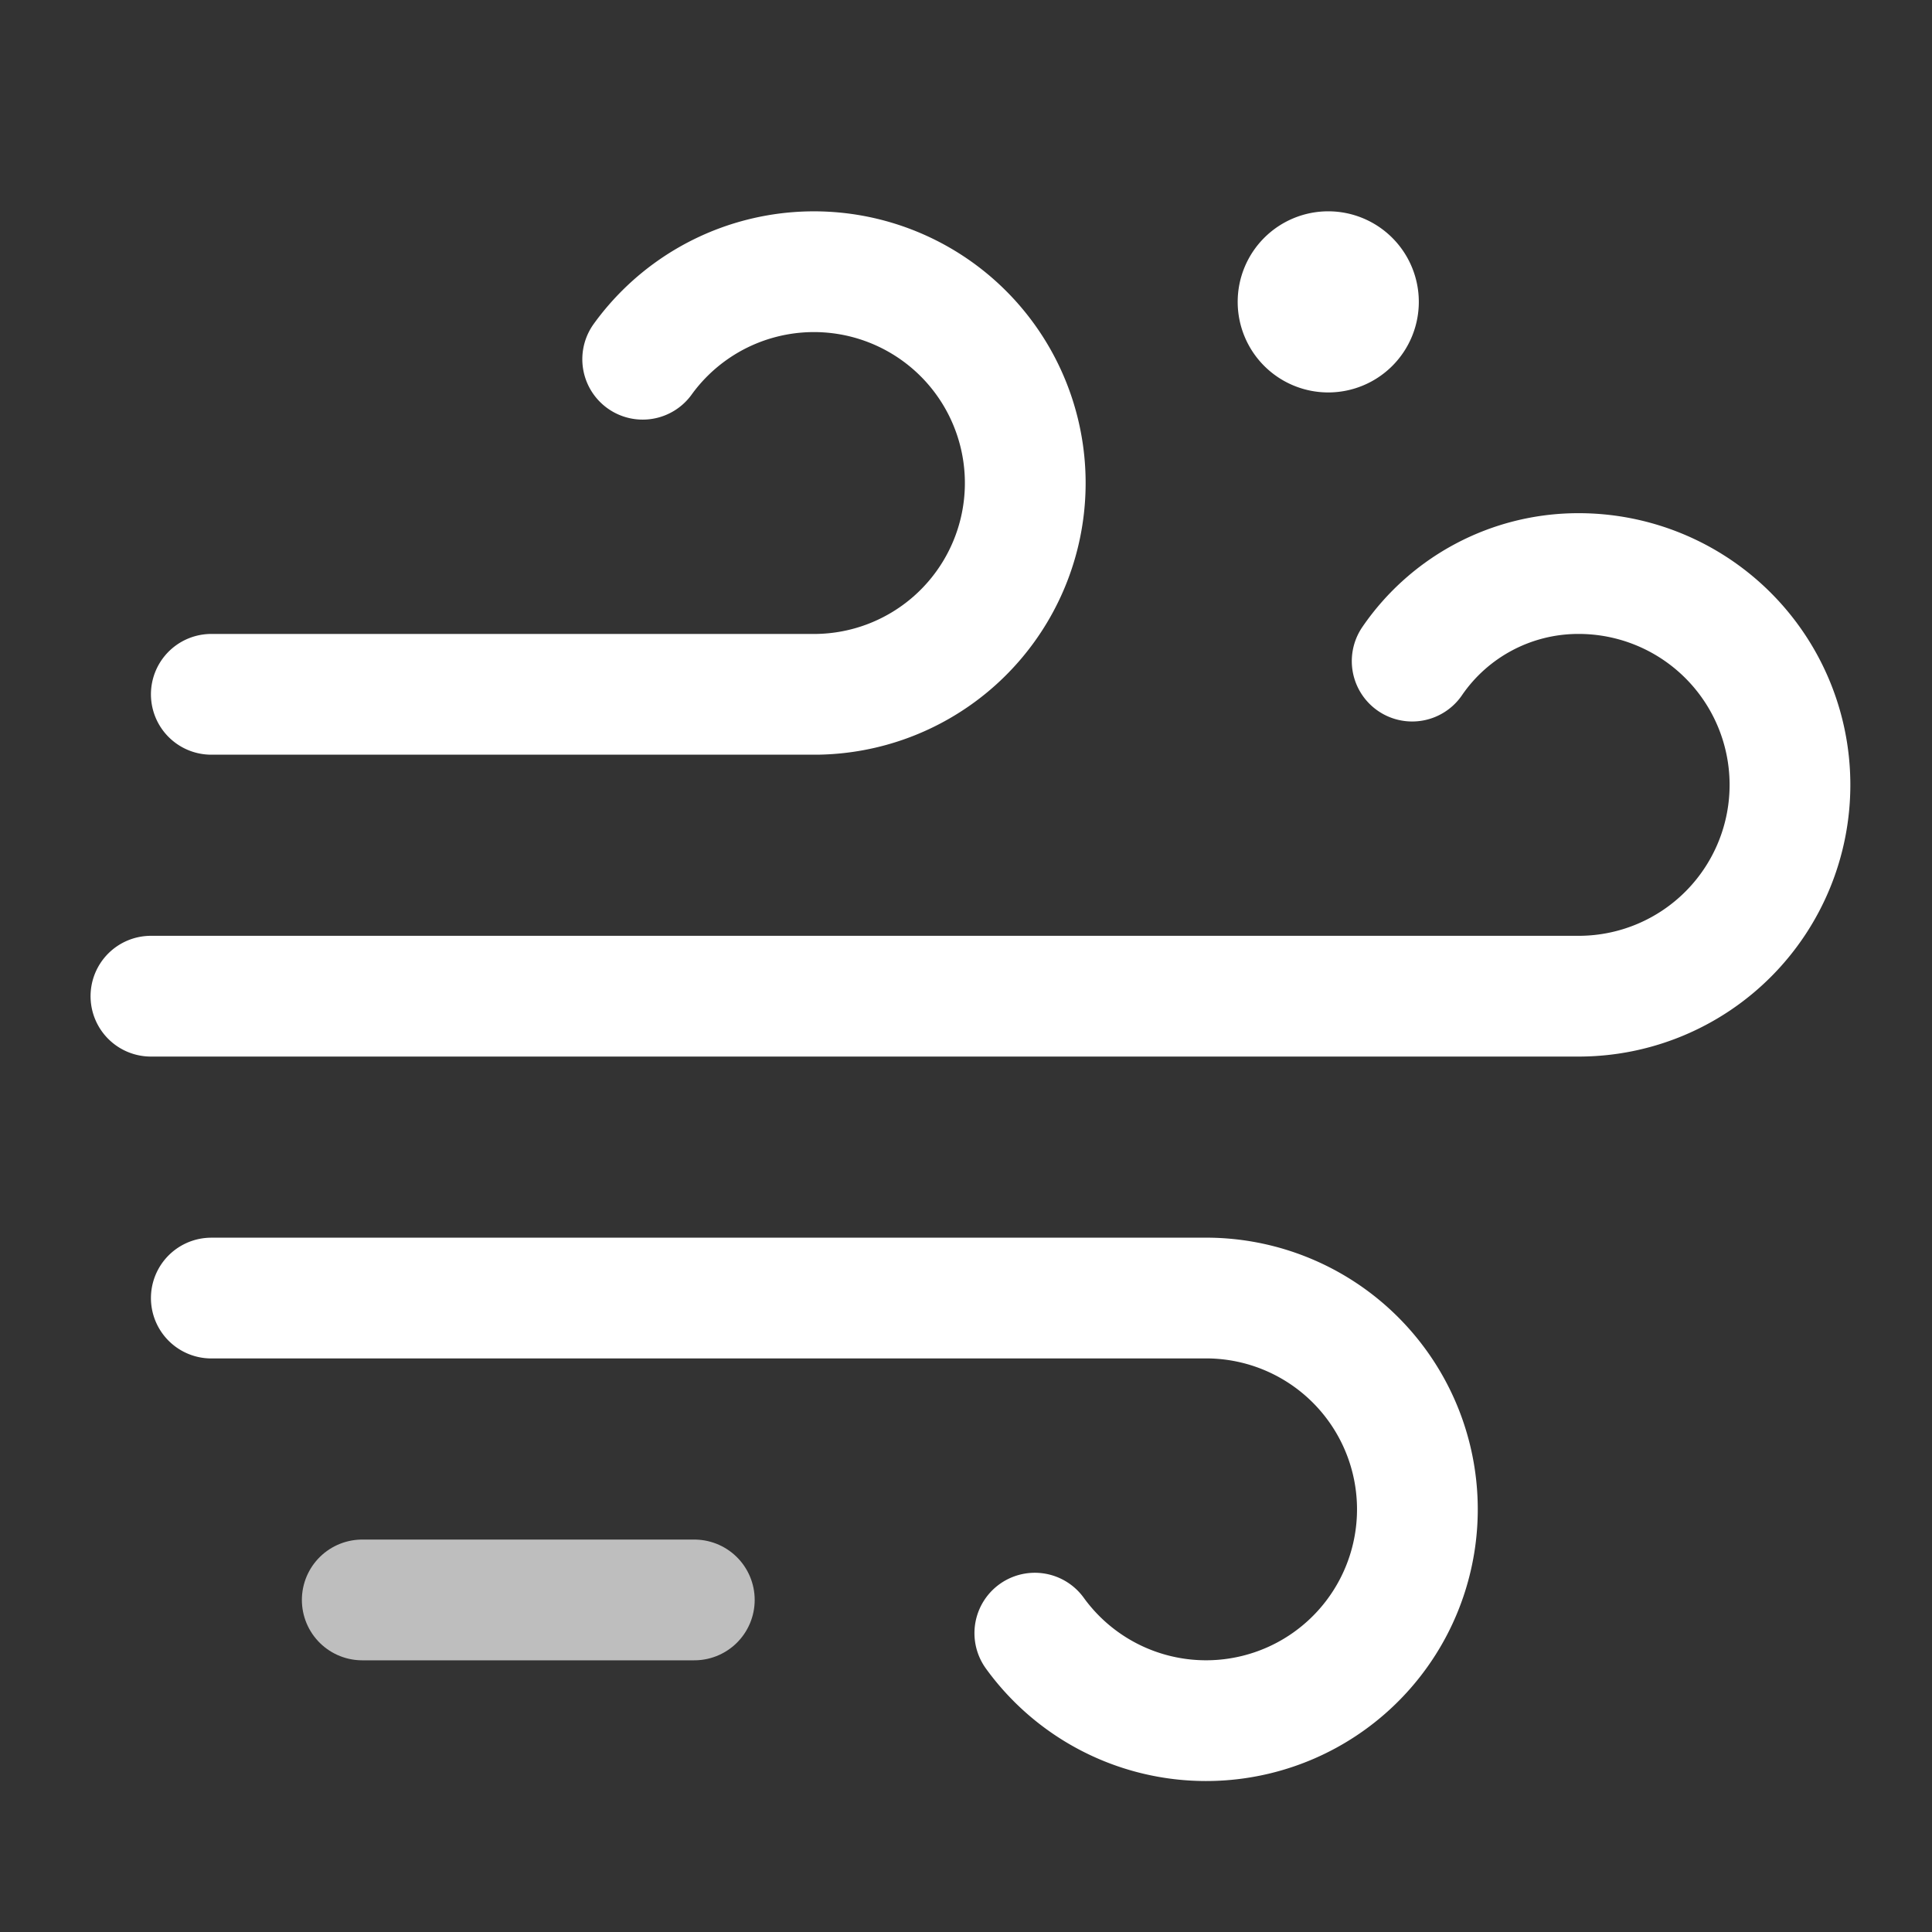 <svg id="图层_1" data-name="图层 1" xmlns="http://www.w3.org/2000/svg" viewBox="0 0 64 64"><rect x="0" y="0" width="64" height="64" fill="#333333" stroke="none"/><defs><style>.cls-1{fill:#fff;}.cls-2,.cls-3{fill:none;stroke:#fff;stroke-linecap:round;stroke-miterlimit:10;stroke-width:4px;}.cls-3{opacity:0.68;}</style></defs><title>206-疾风-High Wind, Near Gale</title><path class="cls-1" d="M41,10a3,3,0,1,0,3-3A3,3,0,0,0,41,10Z"/><path class="cls-2" d="M21.29,11.9A7,7,0,1,1,27.07,23H7"/><path class="cls-2" d="M46.78,21.9A6.67,6.67,0,0,1,52.25,19a7,7,0,0,1,.09,14H5"/><path class="cls-2" d="M34.28,54.1A7,7,0,1,0,40.07,43H7"/><line class="cls-3" x1="12" y1="53" x2="23" y2="53"/></svg>